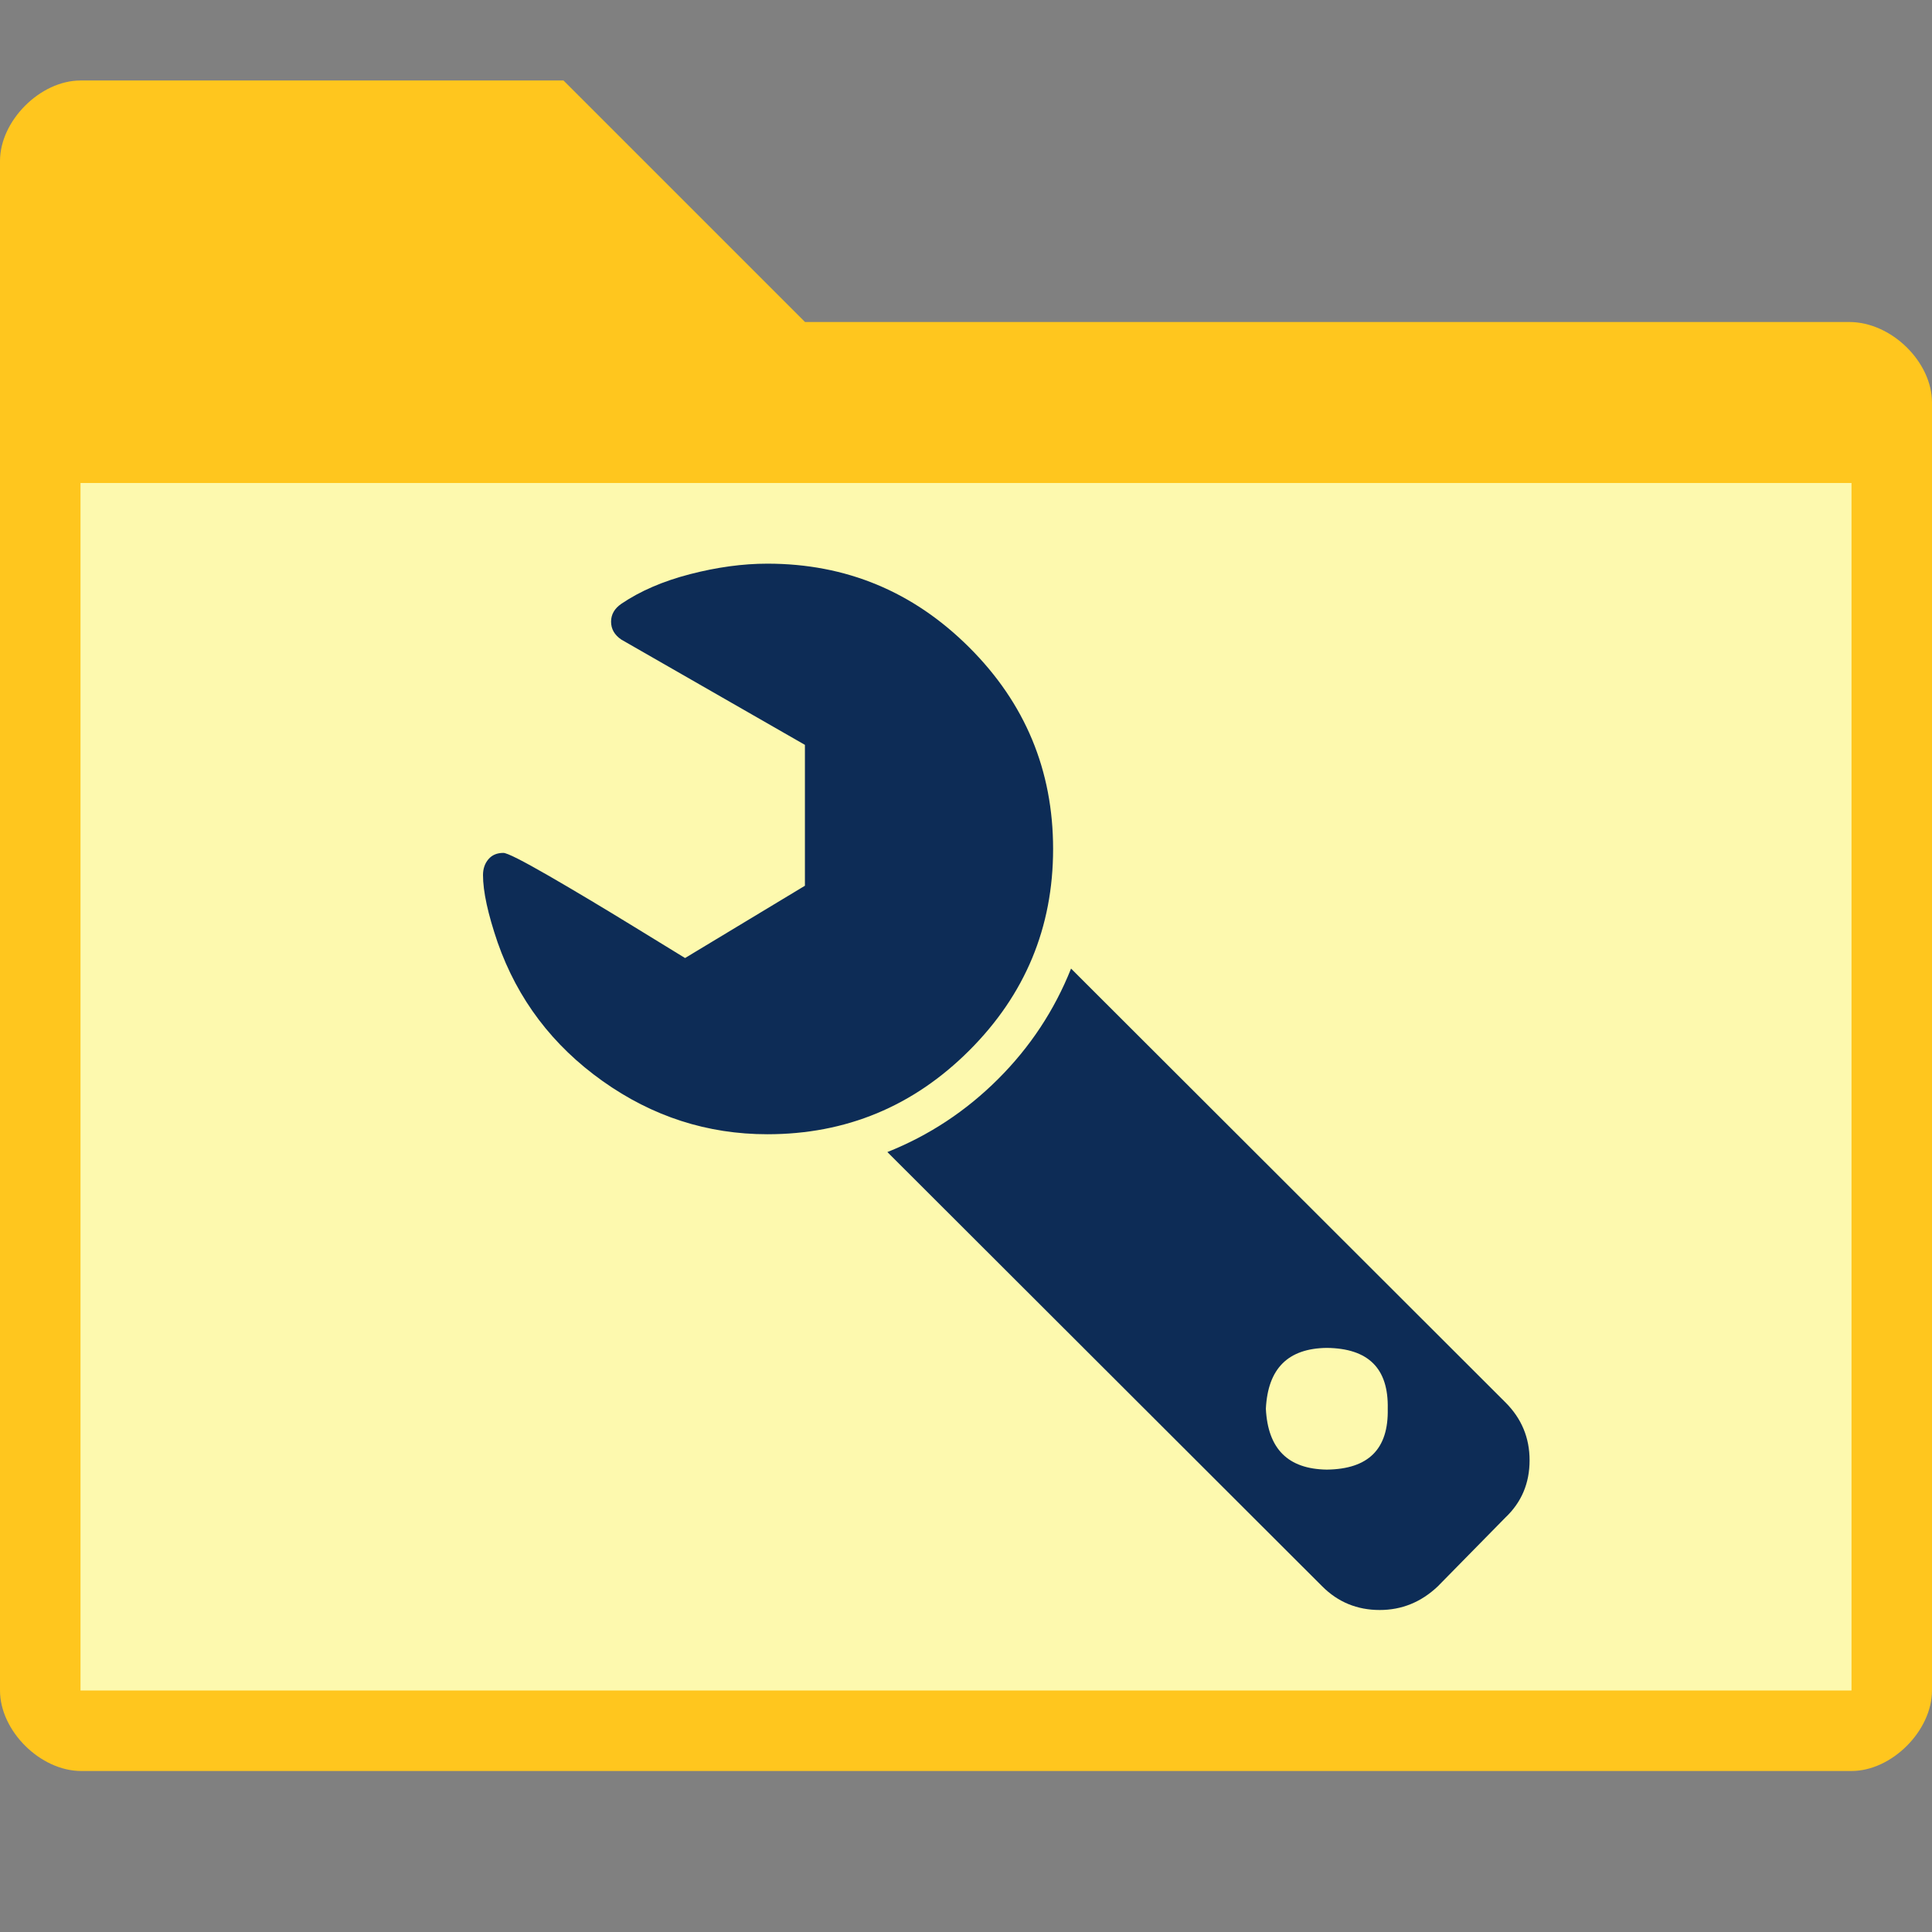 <!-- Generated by IcoMoon.io -->
<svg version="1.1" xmlns="http://www.w3.org/2000/svg" width="24" height="24" viewBox="0 0 24 24">
<rect x="0" y="0" width="24" height="24" fill="#808080" stroke="none"/>
<title>configfolder</title>
<path fill="#ffc61e" d="M10 4h12.971c0.529 0 1.029 0.5 1.029 1v15.999c0 0.501-0.5 1.001-1 1.001h-21.991c-0.509 0-1.009-0.5-1.009-1v-19c0-0.5 0.5-1 1-1h6z"></path>
<path fill="#fdf9ae" d="M1 6h22v15h-22v-15z"></path>
<path fill="#0d2c56" d="M15.725 17.5c0.025-0.5 0.275-0.75 0.757-0.756 0.518 0.006 0.768 0.256 0.757 0.756 0.011 0.5-0.239 0.75-0.757 0.756-0.482-0.007-0.732-0.257-0.757-0.756zM11.023 14.311l5.403 5.396c0.195 0.195 0.433 0.293 0.713 0.293 0.275 0 0.515-0.098 0.721-0.293l0.84-0.855c0.201-0.19 0.301-0.427 0.301-0.712 0-0.28-0.1-0.52-0.301-0.72l-5.395-5.388c-0.206 0.517-0.508 0.975-0.907 1.373s-0.857 0.7-1.374 0.906zM6 10.869c0 0.206 0.061 0.485 0.182 0.839 0.248 0.707 0.683 1.28 1.303 1.721s1.303 0.661 2.048 0.661c0.977 0 1.813-0.347 2.507-1.040s1.042-1.528 1.042-2.504c0-0.976-0.347-1.811-1.042-2.504s-1.53-1.040-2.507-1.040c-0.306 0-0.627 0.044-0.963 0.131s-0.619 0.21-0.852 0.368c-0.084 0.058-0.127 0.132-0.127 0.222s0.042 0.164 0.127 0.222l2.281 1.308v1.75l-1.489 0.898c-0.026-0.016-0.235-0.144-0.626-0.384s-0.749-0.454-1.073-0.641c-0.325-0.187-0.511-0.281-0.558-0.281-0.079 0-0.141 0.026-0.186 0.079s-0.067 0.119-0.067 0.198z"></path>
</svg>
